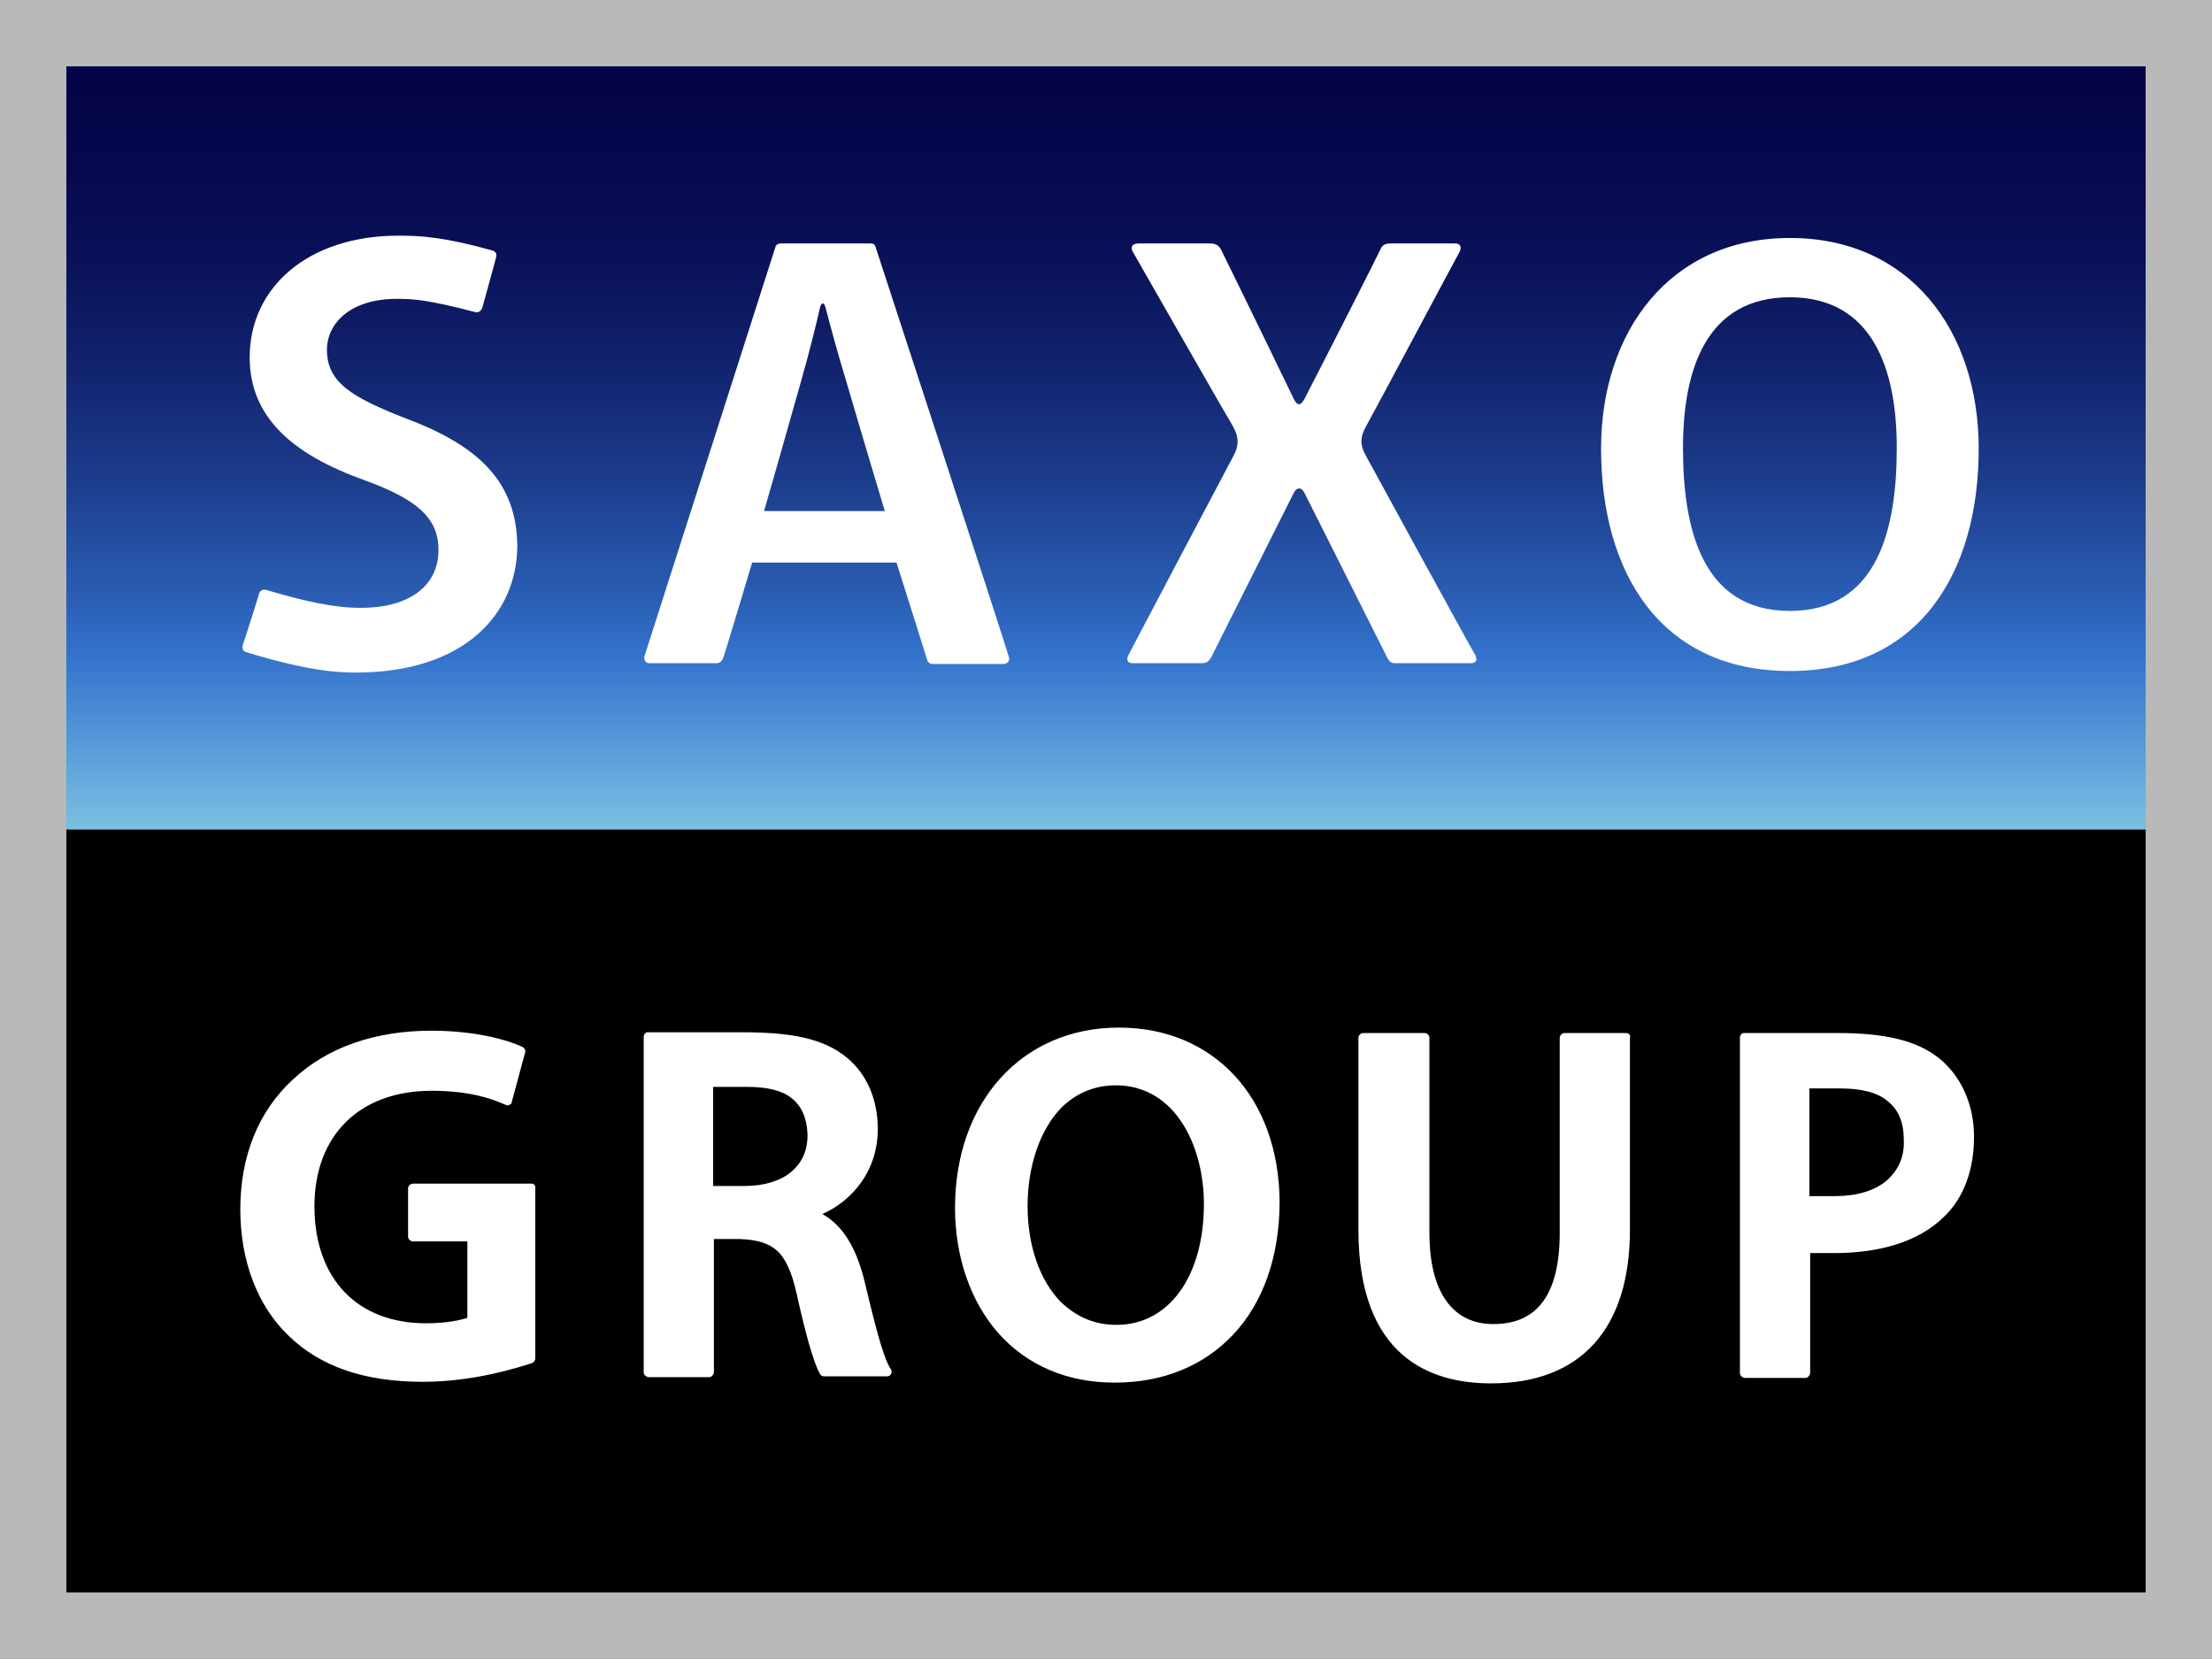 <?xml version="1.0" encoding="utf-8"?>
<!-- Generator: Adobe Illustrator 22.1.0, SVG Export Plug-In . SVG Version: 6.00 Build 0)  -->
<svg version="1.1" id="Layer_1" xmlns="http://www.w3.org/2000/svg" xmlns:xlink="http://www.w3.org/1999/xlink" x="0px" y="0px"
	 viewBox="0 0 283.5 212.6" style="enable-background:new 0 0 283.5 212.6;" xml:space="preserve">
<rect x="0" y="0" width="283.5" height="212.6" fill="#808080" stroke="none"/>
<style type="text/css">
	.st0{fill:url(#SVGID_1_);}
	.st1{fill-rule:evenodd;clip-rule:evenodd;fill:#B9B9B9;}
	.st2{fill:#FFFFFF;}
</style>
<rect x="8.5" y="106.3" width="266.5" height="97.8"/>
<linearGradient id="SVGID_1_" gradientUnits="userSpaceOnUse" x1="141.733" y1="106.299" x2="141.733" y2="8.504">
	<stop  offset="0" style="stop-color:#79C0E3"/>
	<stop  offset="0.23" style="stop-color:#3372CC"/>
	<stop  offset="0.3" style="stop-color:#2B5FB5"/>
	<stop  offset="0.45" style="stop-color:#1D3E8E"/>
	<stop  offset="0.6" style="stop-color:#12246F"/>
	<stop  offset="0.74" style="stop-color:#0A1259"/>
	<stop  offset="0.88" style="stop-color:#06074C"/>
	<stop  offset="1" style="stop-color:#040347"/>
</linearGradient>
<rect x="8.5" y="8.5" class="st0" width="266.5" height="97.8"/>
<path class="st1" d="M0,0v212.6h283.5V0H0z M275,204.1H8.5V8.5H275V204.1z"/>
<path class="st2" d="M52.2,53.7c-7.2-2.8-10.3-4.7-10.3-8.9c0-3.1,2.7-6.5,9-6.5c2,0,3.9,0.1,10,1.7c0.4,0.1,0.7-0.1,0.9-0.5
	c0.1-0.4,1.7-6.1,1.8-6.6c0.1-0.5-0.2-0.7-0.5-0.8c-6.1-1.7-9.1-1.9-12-1.9c-11.7,0-19.1,6.7-19.1,15.6c0,7.8,5.7,12.5,14.6,15.7
	c6.9,2.5,9.6,4.9,9.6,9c0,4.4-3.5,7.4-9.9,7.4c-1.9,0-4.8-0.1-12.2-2.3c-0.4-0.1-0.8,0.1-0.9,0.5c-0.1,0.4-1.9,6.1-2.1,6.6
	c-0.1,0.5,0.1,0.8,0.5,0.9c7.6,2.3,11.3,2.6,14,2.6c14,0,20.7-7.6,20.7-16.3C66.2,61.9,61.5,57.2,52.2,53.7z M112.2,31.6
	c-0.1-0.3-0.3-0.4-0.6-0.4h-11.5c-0.3,0-0.6,0.1-0.7,0.4S82.7,83.8,82.6,84.1c-0.1,0.4,0.1,0.9,0.6,0.9h8.6c0.4,0,0.7-0.2,0.9-0.7
	c0.2-0.5,3.7-12.2,3.7-12.2h18.5c0,0,3.8,12,3.9,12.4c0.1,0.3,0.3,0.6,0.7,0.6h9.1c0.4,0,0.9-0.3,0.7-0.9
	C129.2,83.6,112.3,31.9,112.2,31.6z M97.9,65.6c0,0,3.9-13.6,4.7-16.5c1.2-4.2,2.1-7.9,2.5-9.7c0.2-0.7,0.5-0.7,0.7,0
	c0.5,1.9,1.5,5.7,2.7,9.6c1.6,5.5,4.9,16.5,4.9,16.5H97.9z M175,58.3c-0.7-1.3-0.7-2.3,0.1-3.7c0.8-1.4,11.5-21.5,11.9-22.2
	c0.4-0.7,0.2-1.2-0.5-1.2h-8.3c-0.6,0-1,0.2-1.2,0.6c-0.2,0.5-6.6,13.1-9.8,19.3c-0.5,0.9-0.9,1-1.4,0c-3.9-8.1-9-18.5-9.3-19.1
	c-0.3-0.6-0.8-0.8-1.4-0.8h-9.2c-0.7,0-1.1,0.4-0.7,1.1c0.4,0.7,12.4,21.7,12.8,22.3c0.8,1.4,0.8,2.5,0.1,3.8
	c-0.7,1.3-13.2,25-13.5,25.6c-0.3,0.6,0,1,0.5,1h8.9c0.6,0,0.9-0.2,1.2-0.7c0.3-0.6,7.6-15.1,10.6-21.1c0.4-0.8,1-0.8,1.4,0
	c1.7,3.4,10.3,20.5,10.6,21.1c0.3,0.6,0.6,0.7,1,0.7h9.7c0.6,0,0.9-0.3,0.6-1C188.7,83.4,175.7,59.6,175,58.3z M229.4,30.5
	c-15.4,0-24.2,12-24.2,27c0,16,7.7,28.5,24.2,28.5c16.5,0,24.2-12.5,24.2-28.5C253.6,42.4,244.8,30.5,229.4,30.5z M229.4,78.3
	c-11.3,0-13.7-10.6-13.7-20.9c0-9.9,2.9-19.3,13.7-19.3c10.7,0,13.7,9.4,13.7,19.3C243.1,67.7,240.7,78.3,229.4,78.3z"/>
<g>
	<g>
		<path class="st2" d="M68.1,151.7H52.9c-0.3,0-0.6,0.3-0.6,0.6v6.2c0,0.3,0.3,0.6,0.6,0.6h7v9.8c-0.9,0.3-2.7,0.7-5.3,0.7
			c-8.8,0-14.3-5.7-14.3-15c0-9.1,5.8-14.8,15-14.8c4.9,0,7.7,1,9.5,1.8c0.2,0.1,0.3,0.1,0.5,0c0.2-0.1,0.3-0.2,0.3-0.4l1.7-6.3
			c0.1-0.3-0.1-0.6-0.3-0.7c-2.1-1-6.3-2.1-11.7-2.1c-7.2,0-13.3,2.1-17.7,6.2c-4.5,4.1-6.8,9.9-6.8,16.7c0,6.6,2.2,12.4,6.2,16.2
			c4.1,4,9.8,5.9,17.2,5.9c6.7,0,12.4-1.9,14-2.4c0.2-0.1,0.4-0.3,0.4-0.6v-21.7C68.7,151.9,68.4,151.7,68.1,151.7z M143.4,131.7
			c-12.4,0-21,9.5-21,23.1c0,6.3,2,12,5.5,16c3.7,4.2,8.9,6.4,14.9,6.4h0.1c6.1,0,11.3-2.1,15.1-6.1c3.9-4.1,6-10.1,6-17.1
			C163.9,140.7,155.6,131.7,143.4,131.7z M143.1,169.8L143.1,169.8c-2.8,0-5.1-1-7.1-2.9c-2.7-2.7-4.3-7.2-4.3-12.3
			c0-5.2,1.6-9.8,4.3-12.6c1.9-1.9,4.3-2.9,7-2.9c7.7,0,11.3,7.9,11.3,15.2C154.3,163.6,149.8,169.8,143.1,169.8z M208.4,132.4h-7.9
			c-0.3,0-0.6,0.3-0.6,0.6v25c0,7.8-2.8,11.7-8.5,11.7c-5.3,0-8.2-4.2-8.2-11.7v-25c0-0.3-0.3-0.6-0.6-0.6h-7.9
			c-0.3,0-0.6,0.3-0.6,0.6v24.6c0,16.3,9.2,19.7,17,19.7c11.5,0,17.8-7,17.8-19.7V133C209,132.7,208.8,132.4,208.4,132.4z
			 M248.6,135.7c-2.9-2.4-7.2-3.3-13-3.3h-12.1c-0.3,0-0.5,0.3-0.5,0.6v43c0,0.2,0.1,0.3,0.2,0.4c0.1,0.1,0.3,0.2,0.4,0.2h7.8
			c0.2,0,0.3-0.1,0.4-0.2c0.1-0.1,0.2-0.3,0.2-0.4v-15.4c0,0,2,0,3.1,0c5.7,0,10.8-1.4,14.1-4.7c2.5-2.4,3.8-6,3.8-10.2
			C253,141.5,251.3,137.9,248.6,135.7z M241.7,151.4c-1.5,1.2-3.7,1.9-6.5,1.9c-1.3,0-3.3,0-3.3,0v-13.8c0,0,2.2,0,4,0
			c2.6,0,4.7,0.5,6,1.6c1.4,1.1,2.1,2.7,2.1,5C244.1,148.4,243.2,150.1,241.7,151.4z M110.7,163.8c-1-3.8-2.6-6.7-5.3-8.2
			c3.8-1.7,7.1-5.5,7.1-10.9c0-3.8-1.4-7-3.9-9.1c-3.1-2.6-7.4-3.3-13.6-3.3H83c-0.3,0-0.5,0.3-0.5,0.6v43c0,0.2,0.1,0.3,0.2,0.4
			c0.1,0.1,0.3,0.2,0.4,0.2h7.8c0.2,0,0.3-0.1,0.4-0.2c0.1-0.1,0.2-0.3,0.2-0.4v-17.1h3.4c2.1,0.1,3.6,0.5,4.7,1.5
			c1.1,1,1.9,2.8,2.5,5.5c1.2,5.4,2.2,8.9,3,10.3c0.1,0.2,0.3,0.3,0.5,0.3h8.1c0.2,0,0.4-0.1,0.5-0.3c0.1-0.2,0.1-0.4,0-0.6
			C113.2,174.2,112,169.2,110.7,163.8z M101.4,150.2c-1.3,1.1-3.4,1.8-5.9,1.8h-4.1v-12.7c0,0,2.3,0,4.3,0c2.5,0,4.4,0.4,5.7,1.4
			c1.3,1,2,2.5,2.1,4.7C103.5,147.5,102.8,149,101.4,150.2z"/>
	</g>
</g>
</svg>

